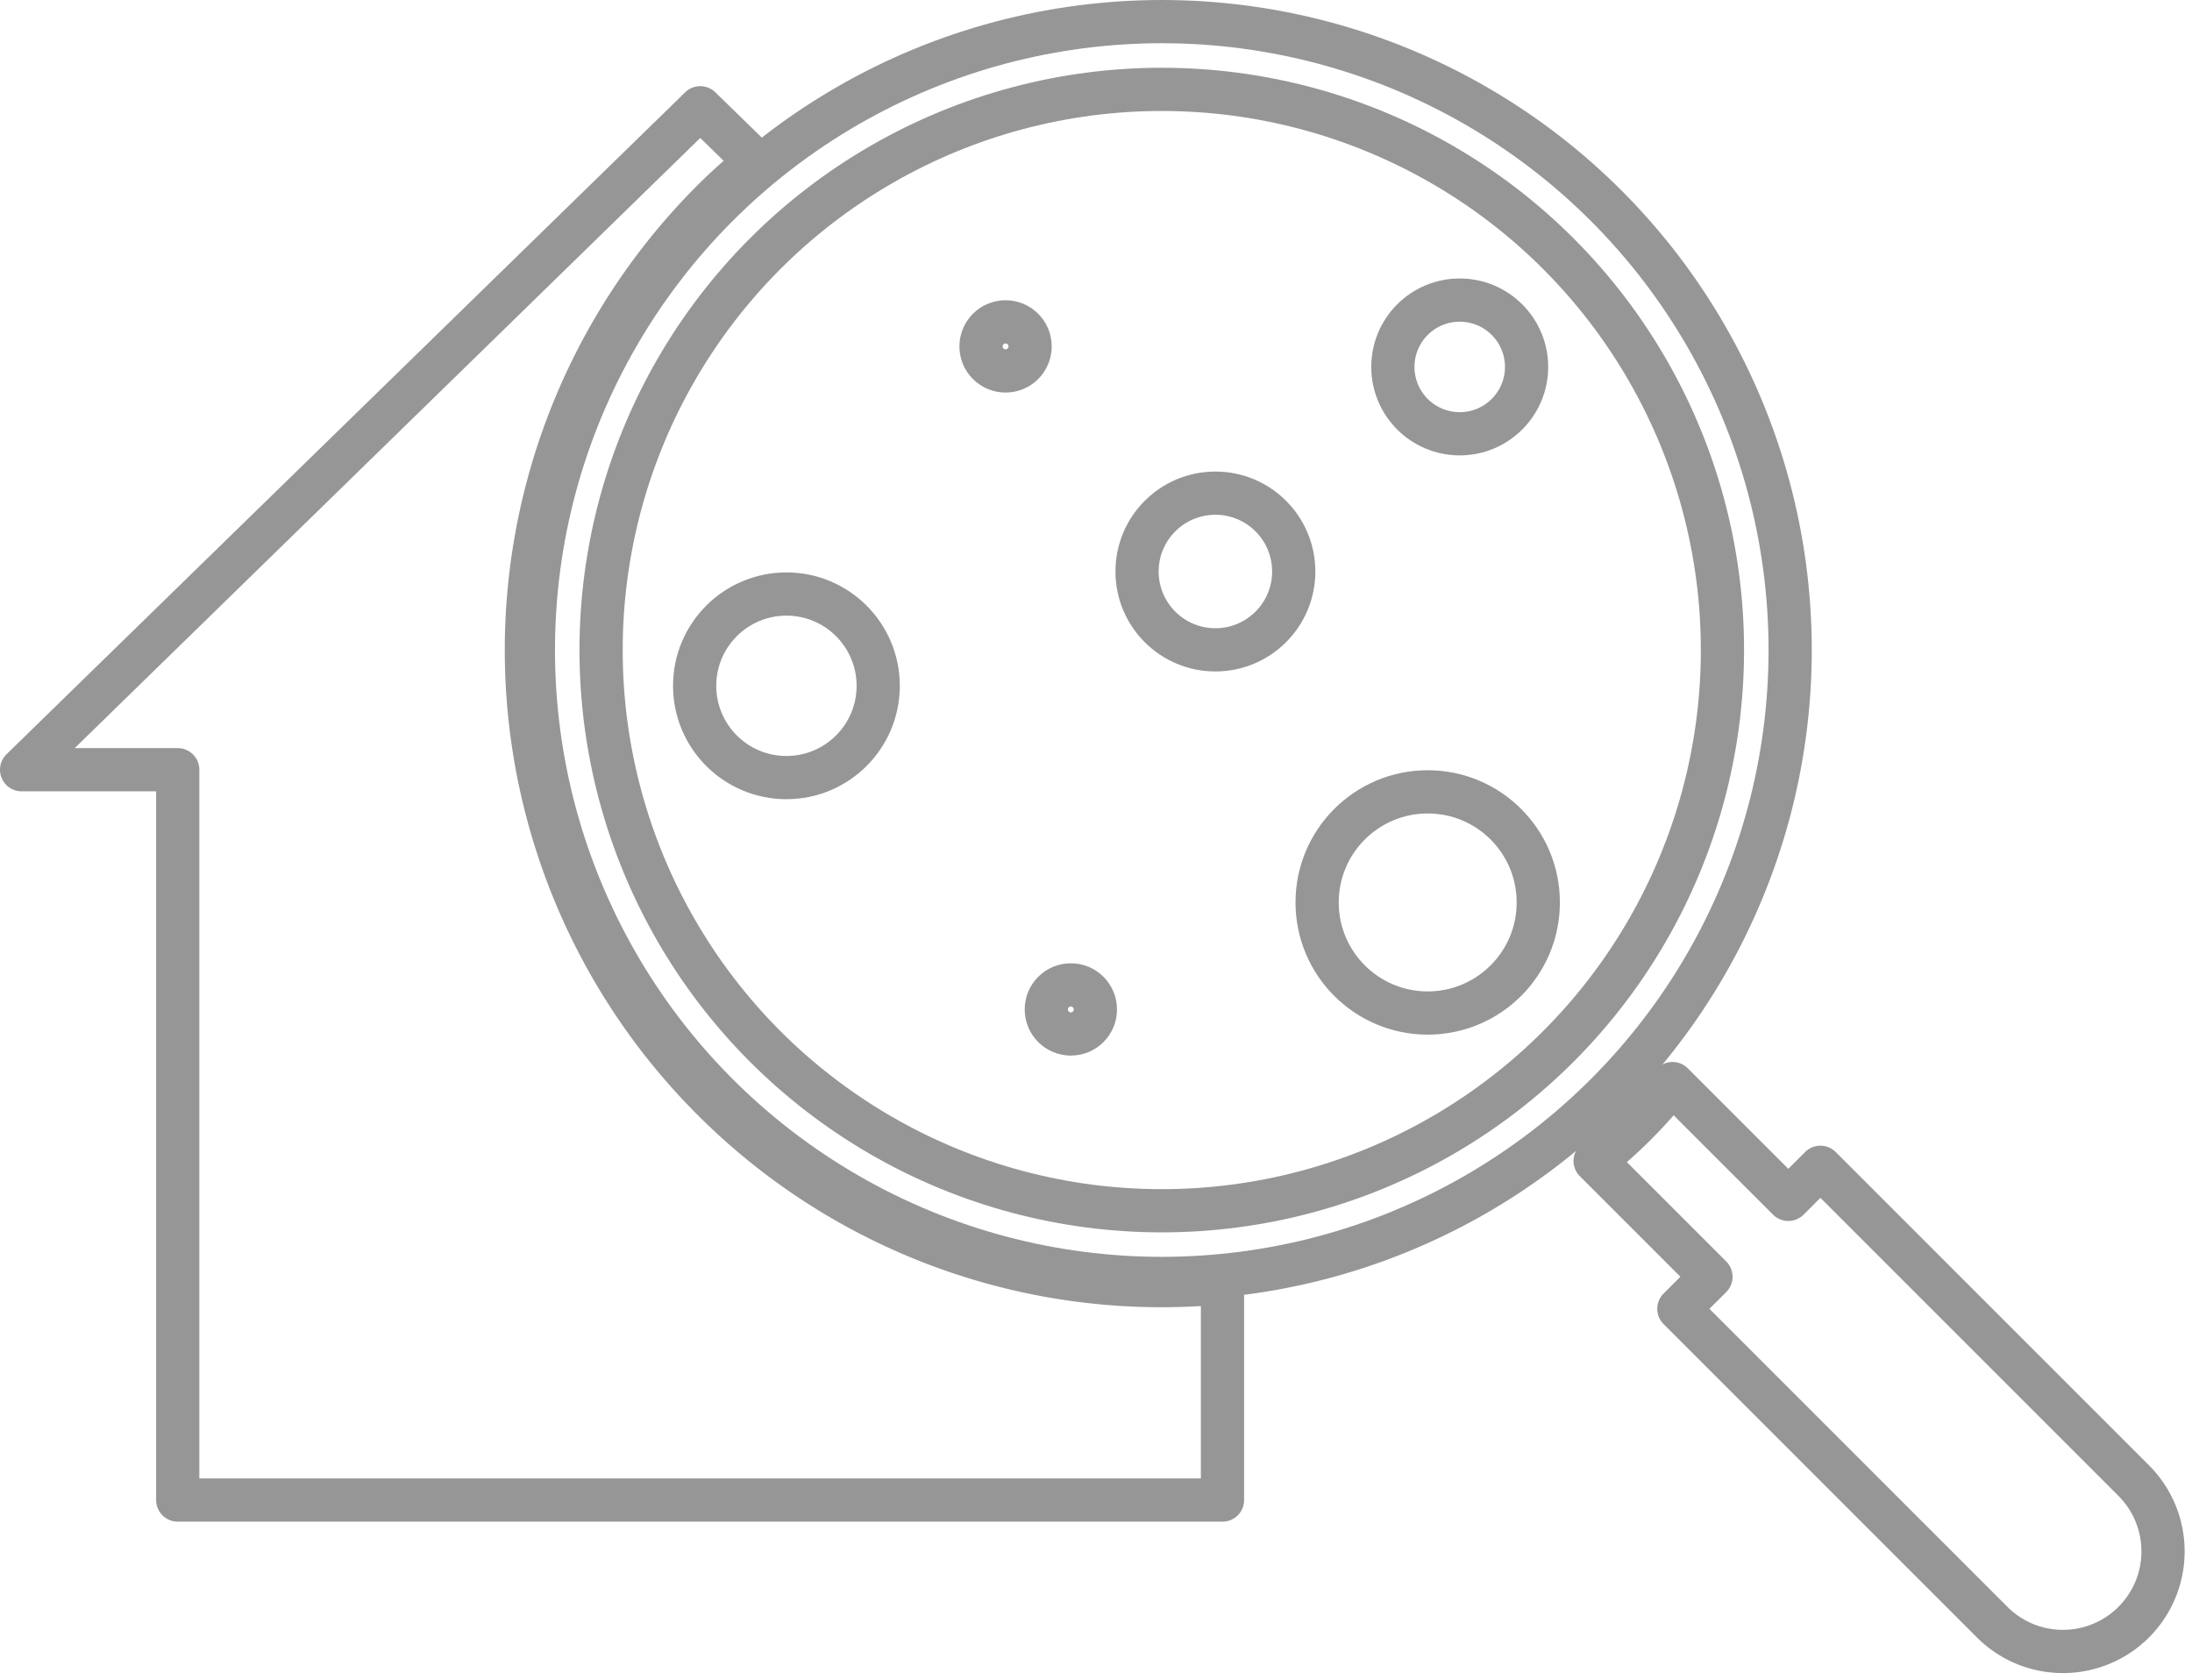 <svg xmlns="http://www.w3.org/2000/svg" xmlns:xlink="http://www.w3.org/1999/xlink" width="50.726" height="38.884" viewBox="0 0 50.726 38.884">
  <defs>
    <clipPath id="clip-path">
      <rect width="50.726" height="38.884" fill="none"/>
    </clipPath>
  </defs>
  <g id="btm_hous" clip-path="url(#clip-path)">
    <g id="组_96" data-name="组 96" transform="translate(-216.187 -91.388)">
      <path id="路径_160" data-name="路径 160" d="M258.314,118.4l-.743.742-2.68-2.679c-.27.32-.548.638-.85.94s-.619.579-.94.85l2.68,2.68-.743.742,7.251,7.251a2.316,2.316,0,0,0,3.275,0h0a2.316,2.316,0,0,0,0-3.276Z" fill="none" stroke="#969696" stroke-linecap="round" stroke-linejoin="round" stroke-width="1"/>
    </g>
    <circle id="椭圆_1393" data-name="椭圆 1393" cx="12.975" cy="12.975" r="12.975" transform="translate(13.91 2.068)" stroke-width="1" stroke="#969696" stroke-linecap="round" stroke-linejoin="round" fill="none"/>
    <circle id="椭圆_1394" data-name="椭圆 1394" cx="1.813" cy="1.813" r="1.813" transform="translate(26.313 11.412)" stroke-width="1" stroke="#969696" stroke-linecap="round" stroke-linejoin="round" fill="none"/>
    <circle id="椭圆_1395" data-name="椭圆 1395" cx="1.547" cy="1.547" r="1.547" transform="translate(32.233 6.944)" stroke-width="1" stroke="#969696" stroke-linecap="round" stroke-linejoin="round" fill="none"/>
    <circle id="椭圆_1396" data-name="椭圆 1396" cx="2.124" cy="2.124" r="2.124" transform="translate(16.075 13.746)" stroke-width="1" stroke="#969696" stroke-linecap="round" stroke-linejoin="round" fill="none"/>
    <circle id="椭圆_1397" data-name="椭圆 1397" cx="2.559" cy="2.559" r="2.559" transform="translate(30.48 18.324)" stroke-width="1" stroke="#969696" stroke-linecap="round" stroke-linejoin="round" fill="none"/>
    <circle id="椭圆_1398" data-name="椭圆 1398" cx="0.568" cy="0.568" r="0.568" transform="translate(24.213 22.791)" stroke-width="1" stroke="#969696" stroke-linecap="round" stroke-linejoin="round" fill="none"/>
    <circle id="椭圆_1399" data-name="椭圆 1399" cx="0.568" cy="0.568" r="0.568" transform="translate(22.702 7.448)" stroke-width="1" stroke="#969696" stroke-linecap="round" stroke-linejoin="round" fill="none"/>
    <path id="路径_163" data-name="路径 163" d="M232.676,116.827a14.7,14.7,0,0,1,0-20.793c.321-.321.658-.619,1-.9l-1.284-1.252L216.687,109.2H220.3v16.9h24.177v-5.03A14.669,14.669,0,0,1,232.676,116.827Z" transform="translate(-216.187 -91.388)" fill="none" stroke="#969696" stroke-linecap="round" stroke-linejoin="round" stroke-width="1"/>
    <circle id="椭圆_1408" data-name="椭圆 1408" cx="14.542" cy="14.542" r="14.542" transform="translate(12.343 0.5)" stroke-width="1" stroke="#969696" stroke-linecap="round" stroke-linejoin="round" fill="none"/>
  </g>
</svg>
